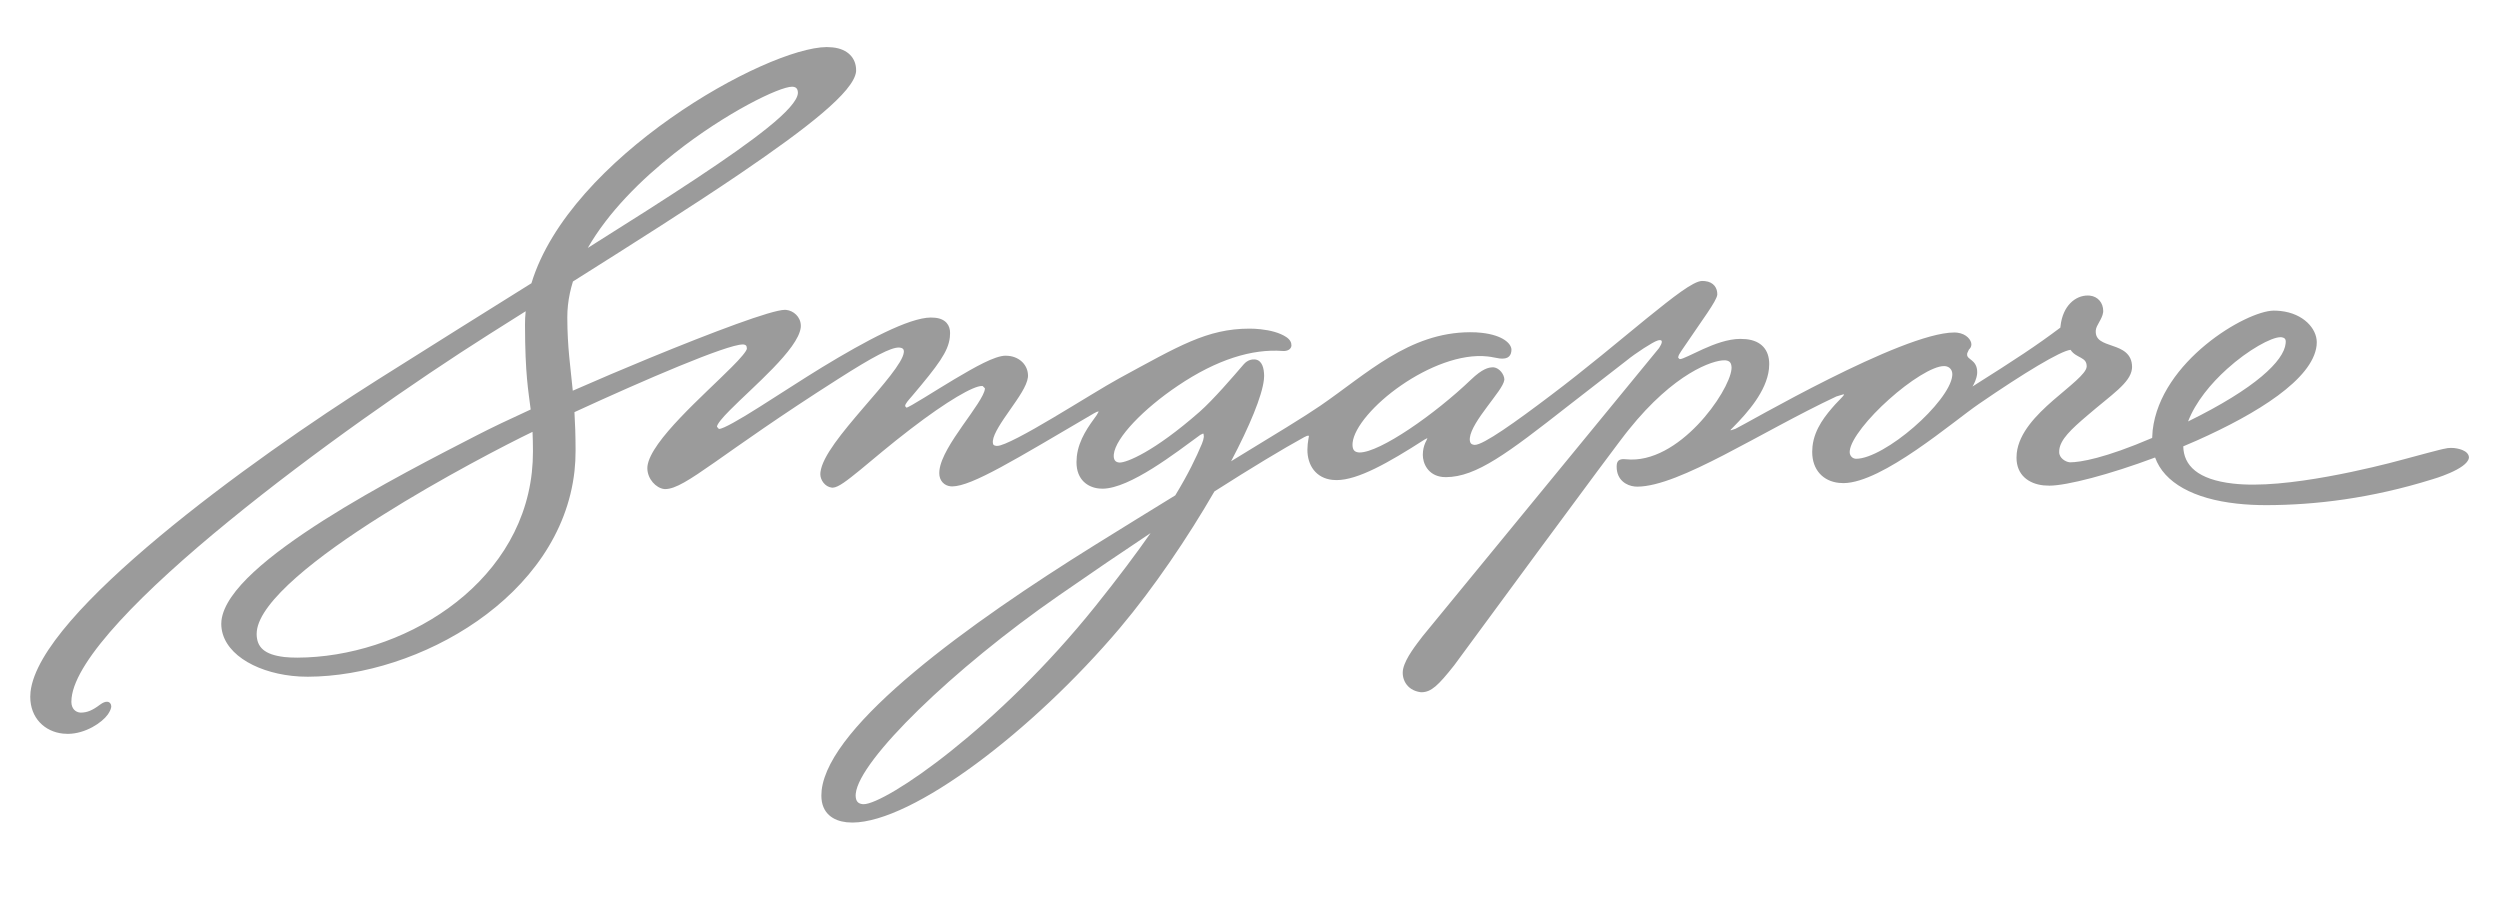 <svg width="126" height="46" viewBox="0 0 126 46" fill="none" xmlns="http://www.w3.org/2000/svg">
<path d="M41.397 40.096L41.411 39.828C41.794 36.494 48.867 31.4 55.16 27.482C56.673 26.541 58.029 25.706 59.234 24.966C59.89 23.885 60.283 23.065 60.574 22.372C60.629 22.246 60.661 22.122 60.67 22.037L60.673 21.991L60.659 21.869L60.64 21.854H60.629L60.497 21.917C59.262 22.817 56.951 24.619 55.571 24.63L55.389 24.62C54.849 24.567 54.253 24.202 54.255 23.29L54.271 23.006C54.367 22.139 54.885 21.458 55.275 20.919L55.368 20.754V20.749V20.74L55.362 20.739H55.352C55.321 20.739 55.253 20.762 55.132 20.834C51.163 23.159 48.992 24.505 47.992 24.515L47.907 24.51C47.592 24.479 47.336 24.23 47.339 23.844L47.346 23.711C47.42 23.061 47.978 22.221 48.524 21.438C49.071 20.663 49.606 19.931 49.638 19.605L49.639 19.569L49.525 19.455L49.488 19.454C49.069 19.446 47.752 20.196 45.89 21.626C44.863 22.411 44.009 23.145 43.354 23.684C42.691 24.221 42.253 24.569 41.97 24.579L41.915 24.575C41.578 24.533 41.347 24.194 41.344 23.905L41.35 23.799C41.443 23 42.468 21.777 43.483 20.589C44.498 19.413 45.507 18.261 45.552 17.757L45.555 17.713C45.551 17.574 45.474 17.538 45.355 17.52L45.301 17.516C44.899 17.512 44.045 17.95 42.23 19.109C36.25 22.913 34.561 24.632 33.535 24.65L33.472 24.647C33.064 24.597 32.631 24.144 32.626 23.601L32.631 23.5C32.785 22.222 35.498 19.893 36.873 18.507C37.33 18.055 37.639 17.683 37.642 17.572L37.643 17.564C37.635 17.405 37.584 17.382 37.482 17.363L37.436 17.361C36.64 17.358 32.451 19.159 28.952 20.772C28.986 21.322 29.008 21.951 29.009 22.708C29.01 23.058 28.992 23.402 28.955 23.74C28.252 30.085 21.087 34.09 15.512 34.107C15.244 34.108 14.976 34.093 14.718 34.064C12.79 33.852 11.163 32.865 11.152 31.448L11.161 31.276C11.337 29.762 13.617 27.94 16.318 26.218C19.021 24.502 22.153 22.908 24.04 21.936C24.741 21.574 25.678 21.127 26.746 20.639C26.629 19.665 26.466 18.903 26.46 16.376C26.458 16.146 26.471 15.916 26.494 15.686C25.884 16.07 25.271 16.458 24.656 16.846C20.96 19.185 15.802 22.773 11.516 26.279C7.228 29.778 3.814 33.22 3.608 35.178L3.597 35.377C3.601 35.728 3.816 35.888 4.022 35.912L4.071 35.916C4.393 35.915 4.66 35.803 5.046 35.512C5.188 35.407 5.308 35.36 5.414 35.369C5.533 35.38 5.61 35.487 5.607 35.6L5.605 35.637C5.589 35.764 5.506 35.903 5.431 36.014C5.149 36.412 4.318 36.981 3.422 36.987L3.173 36.974C2.252 36.876 1.525 36.188 1.525 35.118L1.539 34.865C1.767 32.859 4.526 29.969 8.036 27.041C11.547 24.116 15.812 21.171 19.061 19.12C21.876 17.342 24.46 15.729 26.784 14.276C28.71 7.934 38.615 2.393 41.668 2.372L41.961 2.388C42.745 2.468 43.152 2.942 43.148 3.546L43.145 3.62C43.015 4.631 40.72 6.426 37.287 8.761C34.911 10.373 31.989 12.225 28.876 14.187C28.755 14.579 28.669 14.974 28.626 15.372C28.603 15.58 28.592 15.787 28.592 15.995C28.597 17.531 28.748 18.449 28.868 19.691C30.117 19.143 31.439 18.58 32.715 18.055C35.967 16.719 38.883 15.622 39.555 15.616L39.631 15.62C39.977 15.657 40.359 15.954 40.362 16.422L40.357 16.51C40.224 17.609 37.944 19.5 36.785 20.675C36.4 21.058 36.141 21.381 36.136 21.499V21.51L36.229 21.616L36.245 21.617C36.435 21.626 37.286 21.14 38.282 20.508C39.286 19.877 40.471 19.098 41.43 18.513C43.631 17.173 45.811 16.012 46.909 16.004L47.123 16.014C47.675 16.067 47.89 16.408 47.884 16.788L47.872 17.002C47.791 17.721 47.295 18.39 45.97 19.958C45.783 20.172 45.626 20.347 45.62 20.454L45.619 20.47L45.681 20.542L45.7 20.543L45.716 20.537L45.776 20.511L45.976 20.404C46.137 20.312 46.351 20.183 46.589 20.038C47.068 19.745 47.648 19.382 48.118 19.103C49.141 18.497 50.132 17.933 50.677 17.927L50.836 17.936C51.401 17.995 51.811 18.406 51.812 18.938L51.807 19.015C51.755 19.451 51.331 20.046 50.911 20.647C50.492 21.245 50.077 21.848 50.041 22.215L50.037 22.275C50.048 22.422 50.065 22.444 50.197 22.47L50.263 22.472C50.58 22.48 51.809 21.811 53.081 21.052C54.361 20.293 55.716 19.444 56.387 19.08C59.418 17.433 60.834 16.569 62.965 16.563C63.152 16.563 63.347 16.573 63.542 16.595C64.017 16.647 64.492 16.765 64.821 16.983C65.032 17.119 65.091 17.276 65.088 17.411L65.087 17.435C65.065 17.601 64.887 17.708 64.646 17.689C63.114 17.574 61.339 18.11 59.364 19.442C57.639 20.601 56.219 22.067 56.136 22.9L56.132 22.988C56.137 23.169 56.208 23.286 56.387 23.309L56.438 23.312C56.77 23.316 58.136 22.795 60.461 20.754C61.143 20.155 62.166 18.964 62.674 18.372C62.893 18.114 63.129 18.114 63.218 18.115L63.269 18.118C63.616 18.167 63.708 18.565 63.712 18.944L63.7 19.139C63.608 19.958 62.986 21.466 62.047 23.247C64.302 21.874 65.759 20.987 66.534 20.455C68.874 18.852 71.007 16.755 74.088 16.744C74.306 16.743 74.504 16.754 74.683 16.775C75.749 16.896 76.165 17.317 76.177 17.616L76.172 17.704C76.157 17.85 76.091 17.961 75.981 18.019C75.873 18.076 75.737 18.083 75.576 18.066L75.31 18.019C75.2 17.995 75.088 17.978 74.974 17.965C73.619 17.815 71.954 18.497 70.612 19.427C69.269 20.353 68.252 21.536 68.171 22.315L68.166 22.425C68.172 22.674 68.265 22.773 68.457 22.8L68.52 22.805C69.543 22.811 72.32 20.877 74.141 19.131C74.711 18.587 75.022 18.512 75.249 18.513L75.291 18.514C75.584 18.556 75.81 18.878 75.819 19.114L75.818 19.148C75.778 19.444 75.365 19.937 74.952 20.5C74.537 21.052 74.122 21.661 74.081 22.067L74.076 22.142C74.083 22.342 74.155 22.398 74.284 22.419L74.328 22.422C74.753 22.434 76.401 21.256 78.144 19.936C79.916 18.603 81.623 17.164 82.982 16.056C84.351 14.95 85.336 14.173 85.781 14.16L85.927 14.167C86.387 14.213 86.557 14.536 86.551 14.832L86.55 14.86C86.504 15.192 85.851 16.041 84.727 17.705C84.649 17.82 84.591 17.922 84.583 17.995V18.03L84.651 18.098H84.674C84.794 18.105 85.272 17.851 85.834 17.596C86.403 17.34 87.086 17.082 87.707 17.08L88.005 17.094C88.768 17.172 89.173 17.634 89.168 18.353L89.155 18.599C89.029 19.717 88.096 20.778 87.359 21.524L87.236 21.649L87.213 21.678V21.68L87.226 21.683L87.245 21.684L87.468 21.612C87.961 21.385 95.848 16.77 98.493 16.757L98.635 16.764C99.134 16.823 99.354 17.156 99.357 17.344L99.356 17.394C99.344 17.509 99.279 17.572 99.235 17.616L99.147 17.805L99.143 17.877C99.142 17.997 99.234 18.048 99.373 18.16C99.506 18.265 99.653 18.433 99.651 18.759L99.646 18.852C99.616 19.104 99.493 19.36 99.413 19.48C101.625 18.083 102.631 17.423 103.843 16.511L103.849 16.445C103.963 15.388 104.616 14.894 105.219 14.894L105.328 14.899C105.737 14.943 106.003 15.264 106.002 15.677L105.998 15.741C105.953 16.089 105.65 16.382 105.628 16.647L105.626 16.678C105.606 17.157 106.008 17.269 106.481 17.435C106.939 17.589 107.456 17.805 107.456 18.502L107.449 18.595C107.361 19.306 106.434 19.879 105.205 20.938C104.379 21.64 103.841 22.152 103.787 22.678L103.783 22.781C103.778 23.094 104.118 23.28 104.301 23.298L104.334 23.301C104.841 23.299 106.078 23.099 108.469 22.072C108.473 21.944 108.481 21.816 108.494 21.689C108.892 18.203 113.203 15.671 114.593 15.655C114.716 15.655 114.832 15.662 114.945 15.674C116.095 15.801 116.762 16.558 116.765 17.244L116.756 17.421C116.555 19.12 113.754 20.849 110.728 22.198C110.498 22.3 110.267 22.398 110.036 22.496C110.057 23.459 110.761 24.172 112.548 24.373C112.866 24.409 113.218 24.427 113.605 24.425C116.63 24.418 121.142 23.152 121.142 23.152C123.226 22.587 123.178 22.621 123.178 22.621C123.67 22.486 124.114 22.686 124.114 22.686C124.29 22.758 124.429 22.885 124.434 23.049L124.432 23.079C124.348 23.655 122.594 24.156 122.594 24.156C119.494 25.122 116.687 25.452 114.255 25.459C113.723 25.461 113.219 25.435 112.75 25.383C110.556 25.145 109.072 24.329 108.617 23.058C106.304 23.922 104.177 24.474 103.29 24.477L102.996 24.463C102.244 24.384 101.631 23.939 101.632 23.066L101.644 22.837C101.76 21.802 102.634 20.916 103.477 20.178C104.321 19.449 105.144 18.834 105.167 18.486L105.169 18.458C105.164 18.212 105.05 18.131 104.876 18.029C104.711 17.937 104.497 17.849 104.357 17.632C103.858 17.679 102 18.803 99.741 20.355C98.464 21.222 94.879 24.336 92.915 24.349L92.684 24.337C91.894 24.255 91.333 23.689 91.335 22.773L91.35 22.498C91.45 21.586 92.038 20.896 92.501 20.374C92.635 20.224 92.883 19.992 92.936 19.902L92.942 19.895L92.915 19.876L92.905 19.875L92.552 19.982C88.705 21.789 84.652 24.515 82.524 24.527L82.389 24.52C81.984 24.48 81.479 24.203 81.479 23.522L81.484 23.425C81.493 23.316 81.537 23.224 81.625 23.18C81.71 23.136 81.814 23.134 81.952 23.147C84.604 23.424 87.152 19.756 87.266 18.611L87.271 18.527C87.262 18.293 87.185 18.191 86.977 18.162L86.904 18.16C86.33 18.155 84.392 18.785 82.09 21.655C81.58 22.246 73.291 33.532 73.291 33.532C72.484 34.553 72.136 34.878 71.656 34.889L71.598 34.886C70.86 34.788 70.615 34.162 70.721 33.699C70.847 33.15 71.384 32.484 71.698 32.069L83.618 17.541C83.975 16.988 83.524 17.17 83.524 17.17C83.307 17.238 82.458 17.78 81.97 18.178L79.024 20.465C75.976 22.851 74.401 24.041 72.878 24.048L72.702 24.04C71.96 23.957 71.709 23.342 71.71 22.928L71.72 22.744C71.742 22.545 71.802 22.362 71.9 22.184L71.942 22.08L71.79 22.159C69.957 23.339 68.438 24.191 67.372 24.197L67.155 24.186C66.335 24.099 65.89 23.466 65.893 22.66L65.909 22.377C65.927 22.206 65.957 22.066 65.971 21.974V21.972L65.968 21.969L65.934 21.957C65.916 21.953 65.846 21.969 65.733 22.032C64.65 22.627 63.102 23.559 61.206 24.769C59.875 27.073 58.162 29.611 56.442 31.652C52.048 36.845 46.006 41.439 42.968 41.457L42.674 41.442L42.654 41.439C42.013 41.369 41.395 41.004 41.397 40.096ZM53.364 30.014C48.039 33.704 43.3 38.307 43.13 39.998L43.124 40.099C43.132 40.404 43.264 40.5 43.459 40.527L43.526 40.531C44.06 40.538 45.791 39.563 47.958 37.827C50.132 36.091 52.77 33.593 55.209 30.55C56.367 29.105 57.273 27.894 57.99 26.867C56.558 27.819 55.005 28.874 53.364 30.014ZM19.212 26.006C16.029 28.008 13.097 30.296 12.943 31.816L12.935 31.958C12.943 32.621 13.322 32.994 14.333 33.114C14.525 33.134 14.743 33.145 14.982 33.145C20.163 33.132 26.169 29.621 26.805 23.804C26.843 23.459 26.861 23.106 26.861 22.747C26.86 22.367 26.853 22.047 26.839 21.765C25.568 22.378 22.275 24.073 19.212 26.006ZM39.928 4.37C39.286 4.364 36.584 5.68 34.008 7.715C32.306 9.054 30.649 10.706 29.625 12.496C33.849 9.843 36.95 7.839 38.672 6.451C39.654 5.666 40.18 5.067 40.212 4.713L40.214 4.668C40.208 4.48 40.131 4.394 39.975 4.374L39.928 4.37ZM114.938 16.995C114.486 16.99 113.31 17.629 112.244 18.594C111.422 19.334 110.654 20.265 110.279 21.241C113.686 19.569 115.111 18.184 115.196 17.309L115.202 17.21C115.197 17.06 115.117 17.017 114.99 16.997L114.938 16.995ZM97.98 18.451C97.414 18.445 96.235 19.206 95.209 20.126C94.179 21.043 93.286 22.135 93.228 22.723L93.225 22.793C93.226 22.951 93.342 23.101 93.511 23.119L93.549 23.122C94.246 23.124 95.44 22.412 96.456 21.528C97.477 20.646 98.327 19.582 98.392 18.944L98.397 18.857C98.395 18.641 98.26 18.48 98.038 18.453L97.98 18.451Z" fill="#9B9B9B"/>
</svg>
